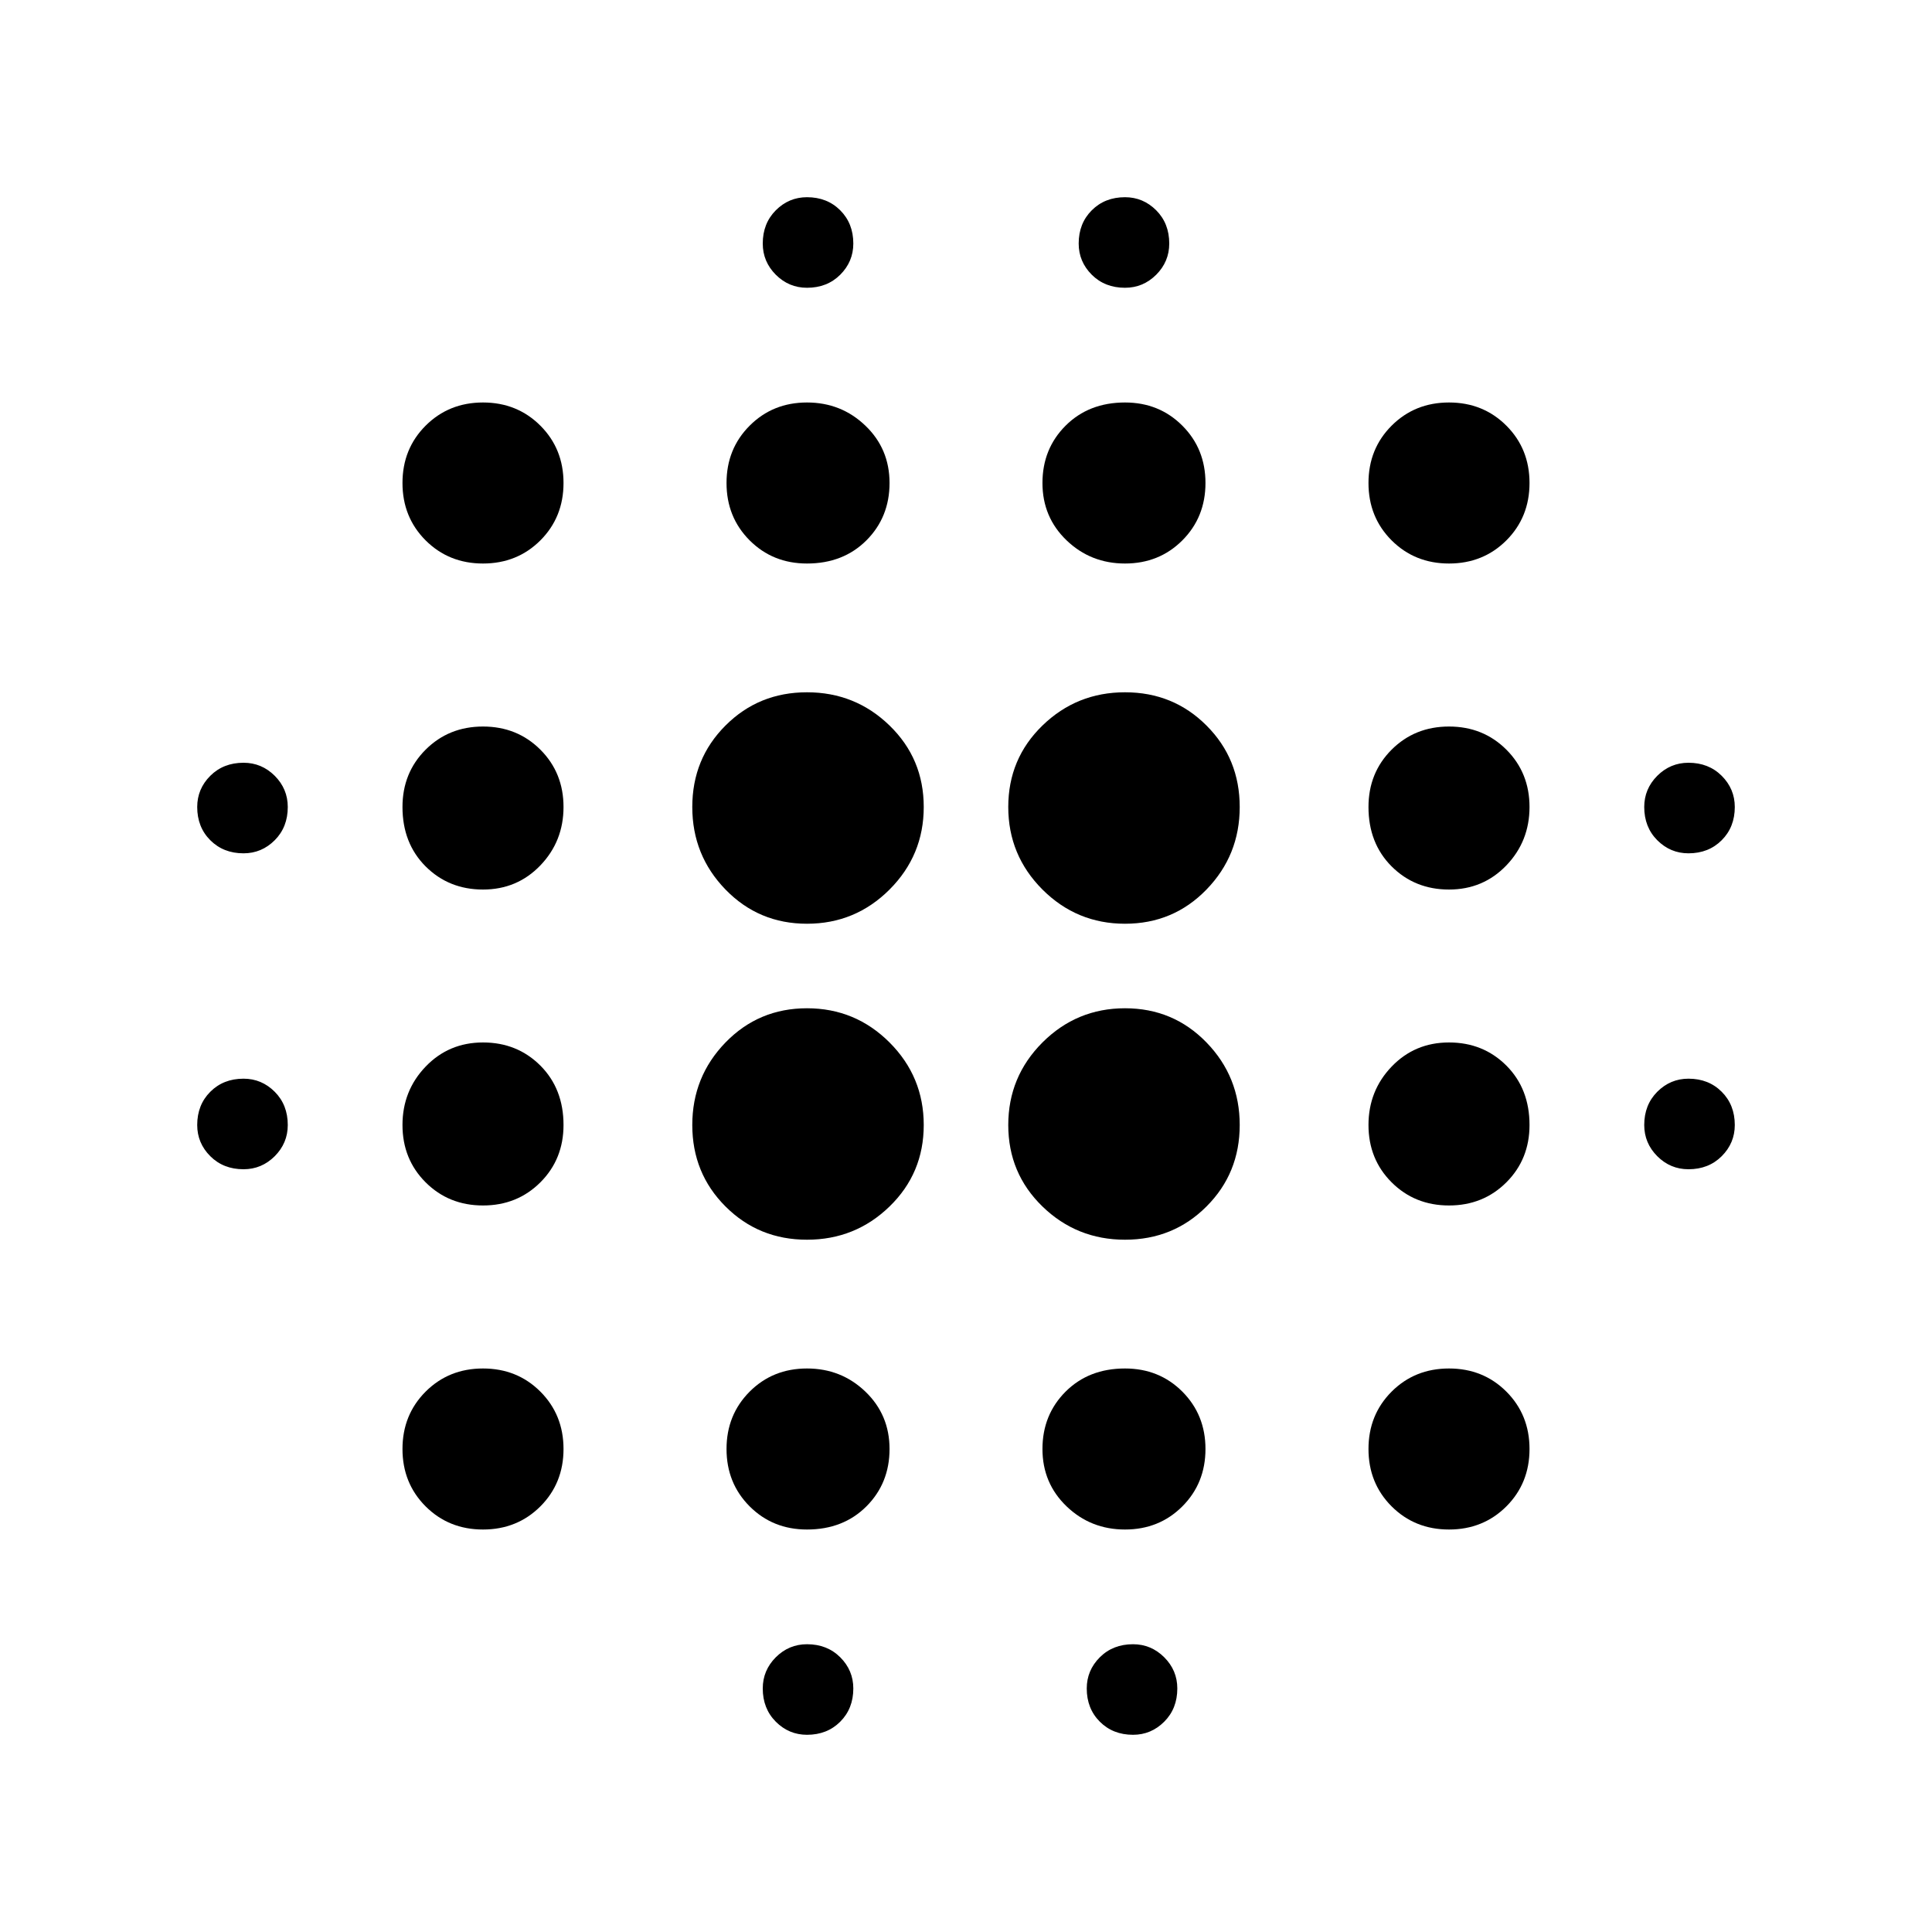 <svg xmlns="http://www.w3.org/2000/svg" height="40" width="40"><path d="M10 24.958Q9.292 24.958 8.812 24.479Q8.333 24 8.333 23.292Q8.333 22.583 8.812 22.083Q9.292 21.583 10 21.583Q10.708 21.583 11.188 22.062Q11.667 22.542 11.667 23.292Q11.667 24 11.188 24.479Q10.708 24.958 10 24.958ZM10 31.667Q9.292 31.667 8.812 31.188Q8.333 30.708 8.333 30Q8.333 29.292 8.812 28.812Q9.292 28.333 10 28.333Q10.708 28.333 11.188 28.812Q11.667 29.292 11.667 30Q11.667 30.708 11.188 31.188Q10.708 31.667 10 31.667ZM10 18.417Q9.292 18.417 8.812 17.938Q8.333 17.458 8.333 16.708Q8.333 16 8.812 15.521Q9.292 15.042 10 15.042Q10.708 15.042 11.188 15.521Q11.667 16 11.667 16.708Q11.667 17.417 11.188 17.917Q10.708 18.417 10 18.417ZM5.042 17.667Q4.625 17.667 4.354 17.396Q4.083 17.125 4.083 16.708Q4.083 16.333 4.354 16.062Q4.625 15.792 5.042 15.792Q5.417 15.792 5.688 16.062Q5.958 16.333 5.958 16.708Q5.958 17.125 5.688 17.396Q5.417 17.667 5.042 17.667ZM10 11.667Q9.292 11.667 8.812 11.188Q8.333 10.708 8.333 10Q8.333 9.292 8.812 8.813Q9.292 8.333 10 8.333Q10.708 8.333 11.188 8.813Q11.667 9.292 11.667 10Q11.667 10.708 11.188 11.188Q10.708 11.667 10 11.667ZM34.958 17.667Q34.583 17.667 34.312 17.396Q34.042 17.125 34.042 16.708Q34.042 16.333 34.312 16.062Q34.583 15.792 34.958 15.792Q35.375 15.792 35.646 16.062Q35.917 16.333 35.917 16.708Q35.917 17.125 35.646 17.396Q35.375 17.667 34.958 17.667ZM23.292 11.667Q22.583 11.667 22.083 11.188Q21.583 10.708 21.583 10Q21.583 9.292 22.062 8.813Q22.542 8.333 23.292 8.333Q24 8.333 24.479 8.813Q24.958 9.292 24.958 10Q24.958 10.708 24.479 11.188Q24 11.667 23.292 11.667ZM23.292 5.958Q22.875 5.958 22.604 5.688Q22.333 5.417 22.333 5.042Q22.333 4.625 22.604 4.354Q22.875 4.083 23.292 4.083Q23.667 4.083 23.938 4.354Q24.208 4.625 24.208 5.042Q24.208 5.417 23.938 5.688Q23.667 5.958 23.292 5.958ZM5.042 24.208Q4.625 24.208 4.354 23.938Q4.083 23.667 4.083 23.292Q4.083 22.875 4.354 22.604Q4.625 22.333 5.042 22.333Q5.417 22.333 5.688 22.604Q5.958 22.875 5.958 23.292Q5.958 23.667 5.688 23.938Q5.417 24.208 5.042 24.208ZM16.708 35.917Q16.333 35.917 16.062 35.646Q15.792 35.375 15.792 34.958Q15.792 34.583 16.062 34.312Q16.333 34.042 16.708 34.042Q17.125 34.042 17.396 34.312Q17.667 34.583 17.667 34.958Q17.667 35.375 17.396 35.646Q17.125 35.917 16.708 35.917ZM16.708 5.958Q16.333 5.958 16.062 5.688Q15.792 5.417 15.792 5.042Q15.792 4.625 16.062 4.354Q16.333 4.083 16.708 4.083Q17.125 4.083 17.396 4.354Q17.667 4.625 17.667 5.042Q17.667 5.417 17.396 5.688Q17.125 5.958 16.708 5.958ZM16.708 11.667Q16 11.667 15.521 11.188Q15.042 10.708 15.042 10Q15.042 9.292 15.521 8.813Q16 8.333 16.708 8.333Q17.417 8.333 17.917 8.813Q18.417 9.292 18.417 10Q18.417 10.708 17.938 11.188Q17.458 11.667 16.708 11.667ZM16.708 25.667Q15.708 25.667 15.021 24.979Q14.333 24.292 14.333 23.292Q14.333 22.292 15.021 21.583Q15.708 20.875 16.708 20.875Q17.708 20.875 18.417 21.583Q19.125 22.292 19.125 23.292Q19.125 24.292 18.417 24.979Q17.708 25.667 16.708 25.667ZM30 24.958Q29.292 24.958 28.812 24.479Q28.333 24 28.333 23.292Q28.333 22.583 28.812 22.083Q29.292 21.583 30 21.583Q30.708 21.583 31.188 22.062Q31.667 22.542 31.667 23.292Q31.667 24 31.188 24.479Q30.708 24.958 30 24.958ZM30 31.667Q29.292 31.667 28.812 31.188Q28.333 30.708 28.333 30Q28.333 29.292 28.812 28.812Q29.292 28.333 30 28.333Q30.708 28.333 31.188 28.812Q31.667 29.292 31.667 30Q31.667 30.708 31.188 31.188Q30.708 31.667 30 31.667ZM30 18.417Q29.292 18.417 28.812 17.938Q28.333 17.458 28.333 16.708Q28.333 16 28.812 15.521Q29.292 15.042 30 15.042Q30.708 15.042 31.188 15.521Q31.667 16 31.667 16.708Q31.667 17.417 31.188 17.917Q30.708 18.417 30 18.417ZM30 11.667Q29.292 11.667 28.812 11.188Q28.333 10.708 28.333 10Q28.333 9.292 28.812 8.813Q29.292 8.333 30 8.333Q30.708 8.333 31.188 8.813Q31.667 9.292 31.667 10Q31.667 10.708 31.188 11.188Q30.708 11.667 30 11.667ZM34.958 24.208Q34.583 24.208 34.312 23.938Q34.042 23.667 34.042 23.292Q34.042 22.875 34.312 22.604Q34.583 22.333 34.958 22.333Q35.375 22.333 35.646 22.604Q35.917 22.875 35.917 23.292Q35.917 23.667 35.646 23.938Q35.375 24.208 34.958 24.208ZM23.292 31.667Q22.583 31.667 22.083 31.188Q21.583 30.708 21.583 30Q21.583 29.292 22.062 28.812Q22.542 28.333 23.292 28.333Q24 28.333 24.479 28.812Q24.958 29.292 24.958 30Q24.958 30.708 24.479 31.188Q24 31.667 23.292 31.667ZM23.458 35.917Q23.042 35.917 22.771 35.646Q22.5 35.375 22.5 34.958Q22.5 34.583 22.771 34.312Q23.042 34.042 23.458 34.042Q23.833 34.042 24.104 34.312Q24.375 34.583 24.375 34.958Q24.375 35.375 24.104 35.646Q23.833 35.917 23.458 35.917ZM16.708 19.125Q15.708 19.125 15.021 18.417Q14.333 17.708 14.333 16.708Q14.333 15.708 15.021 15.021Q15.708 14.333 16.708 14.333Q17.708 14.333 18.417 15.021Q19.125 15.708 19.125 16.708Q19.125 17.708 18.417 18.417Q17.708 19.125 16.708 19.125ZM16.708 31.667Q16 31.667 15.521 31.188Q15.042 30.708 15.042 30Q15.042 29.292 15.521 28.812Q16 28.333 16.708 28.333Q17.417 28.333 17.917 28.812Q18.417 29.292 18.417 30Q18.417 30.708 17.938 31.188Q17.458 31.667 16.708 31.667ZM23.292 25.667Q22.292 25.667 21.583 24.979Q20.875 24.292 20.875 23.292Q20.875 22.292 21.583 21.583Q22.292 20.875 23.292 20.875Q24.292 20.875 24.979 21.583Q25.667 22.292 25.667 23.292Q25.667 24.292 24.979 24.979Q24.292 25.667 23.292 25.667ZM23.292 19.125Q22.292 19.125 21.583 18.417Q20.875 17.708 20.875 16.708Q20.875 15.708 21.583 15.021Q22.292 14.333 23.292 14.333Q24.292 14.333 24.979 15.021Q25.667 15.708 25.667 16.708Q25.667 17.708 24.979 18.417Q24.292 19.125 23.292 19.125Z"/></svg>